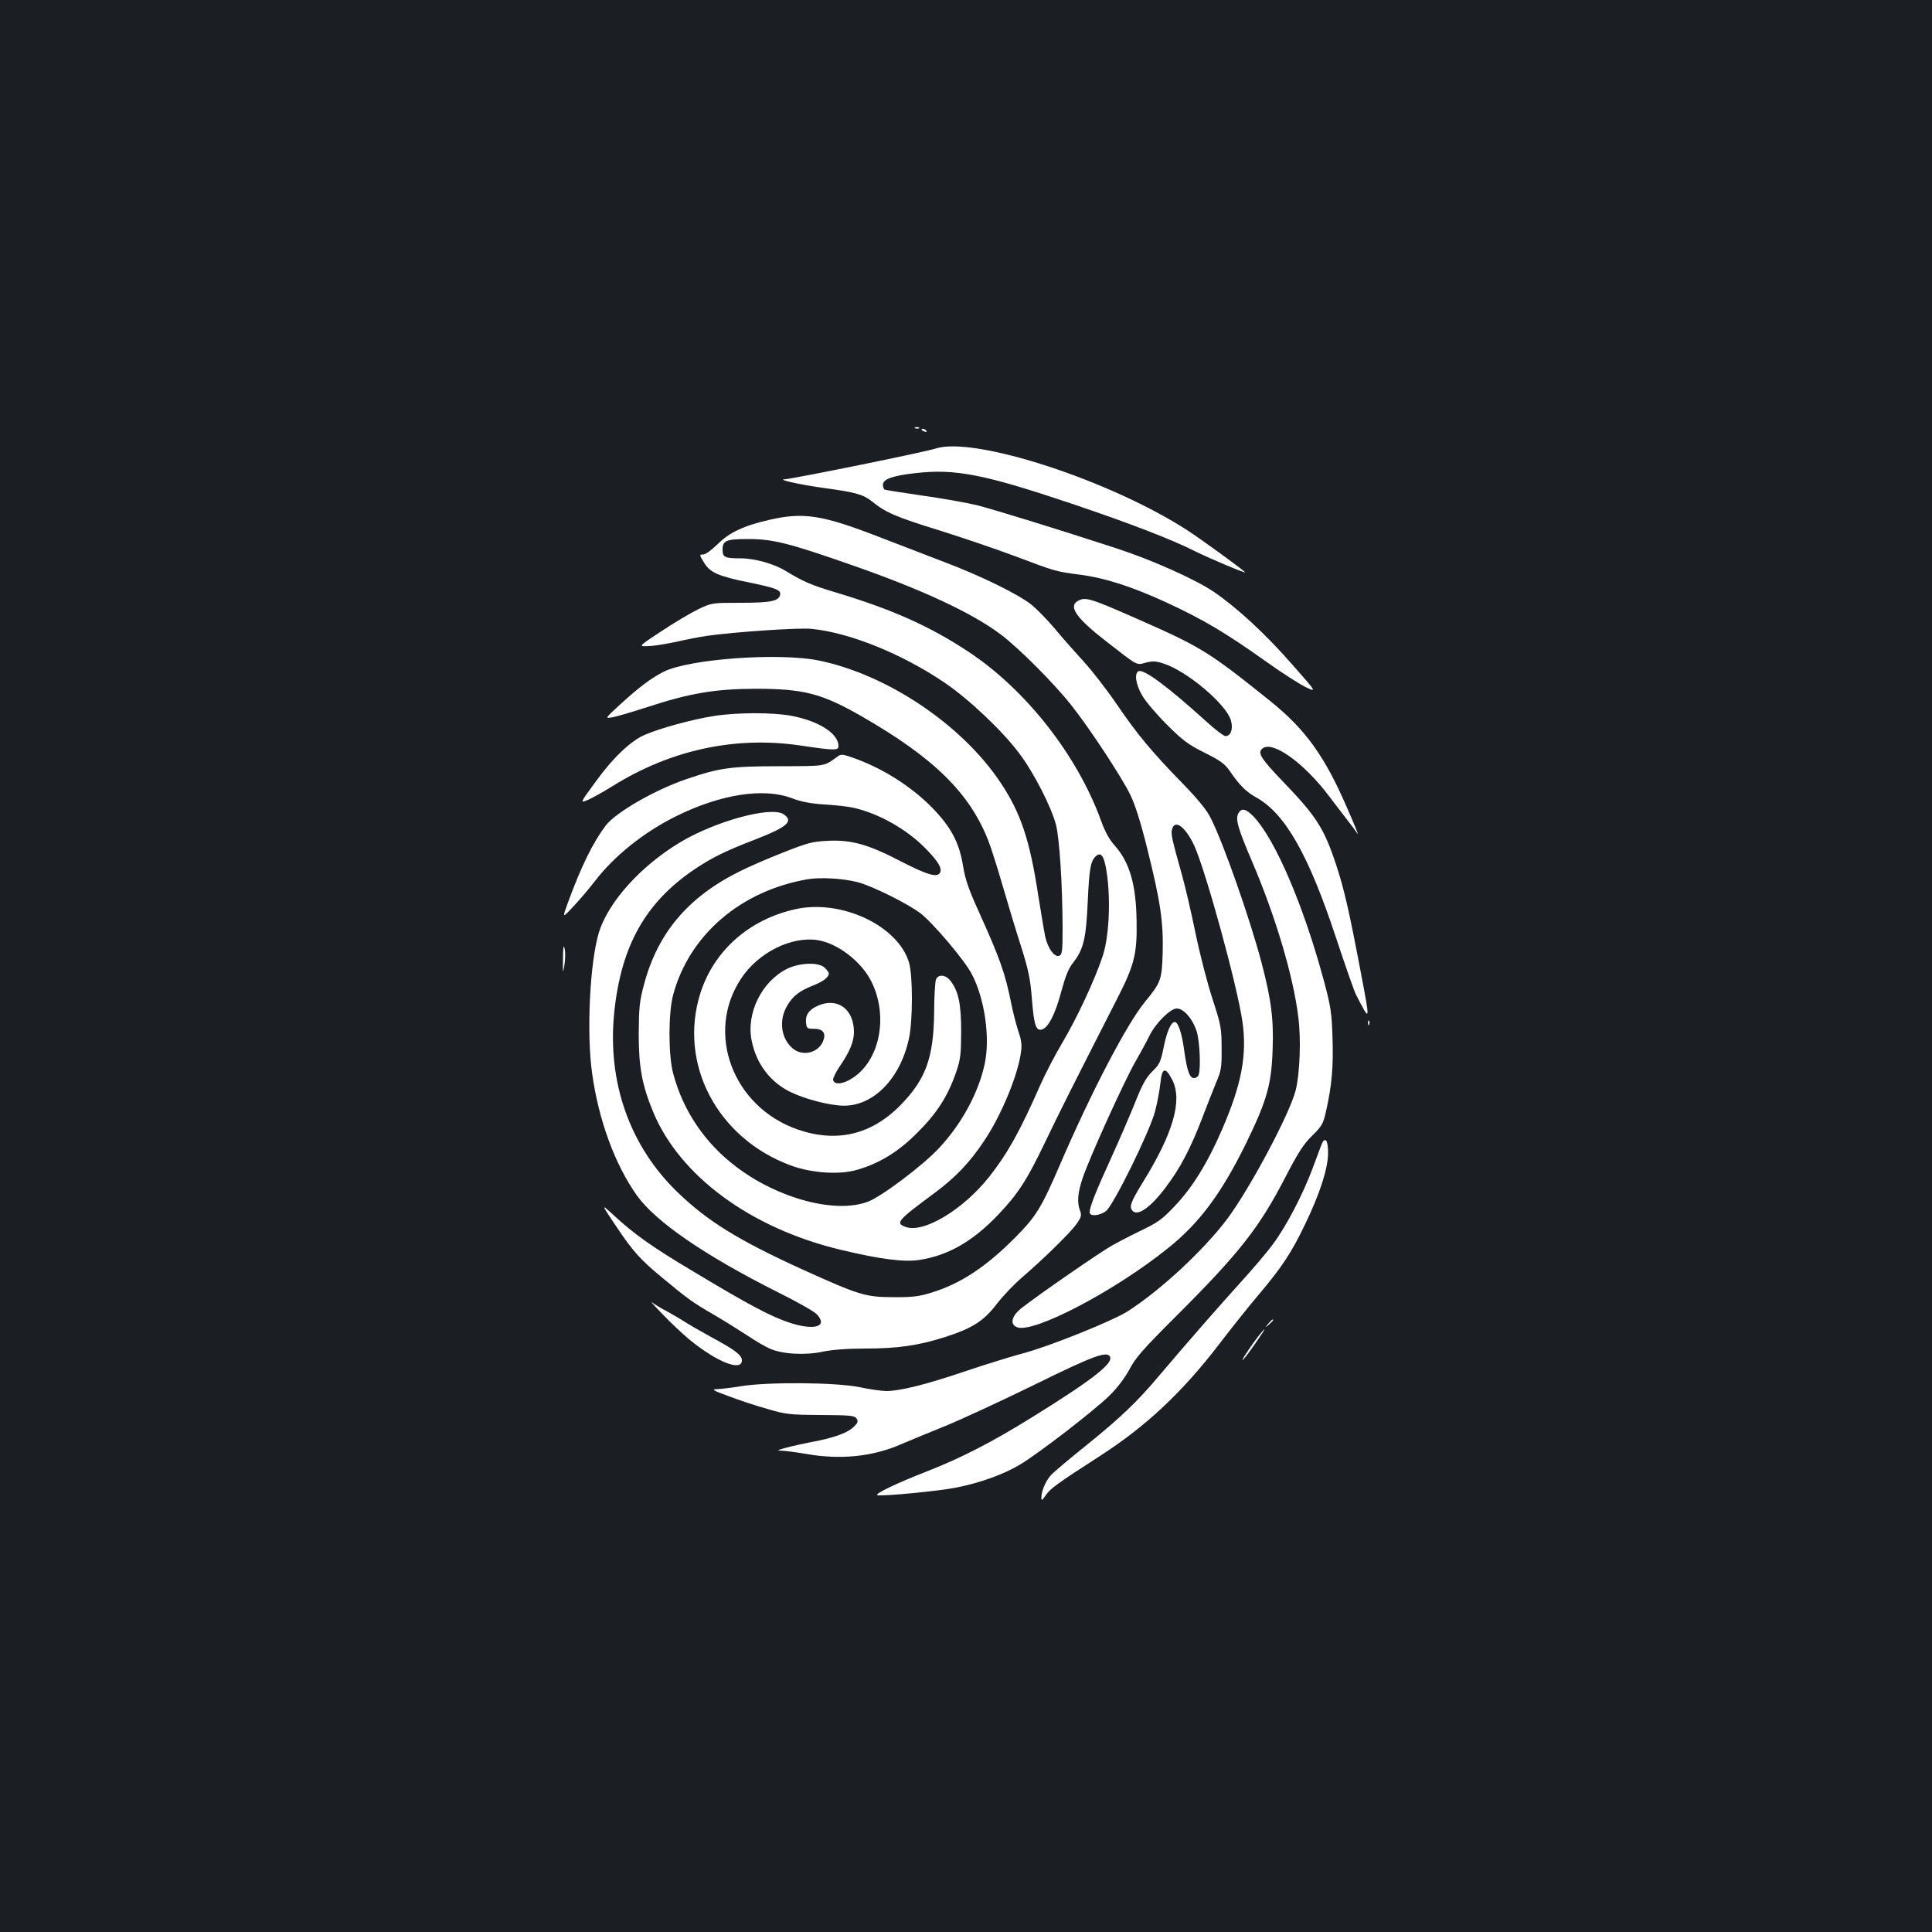 <?xml version="1.0" standalone="no"?>
<!DOCTYPE svg PUBLIC "-//W3C//DTD SVG 20010904//EN"
 "http://www.w3.org/TR/2001/REC-SVG-20010904/DTD/svg10.dtd">
<svg version="1.0" xmlns="http://www.w3.org/2000/svg"
 width="1000pt" height="1000pt" viewBox="0 0 1000 1000"
 preserveAspectRatio="xMidYMid meet">
<rect width="100%" height="100%" fill="#1b1f23"/>
<g transform="translate(0,1000) scale(0.1,-0.1)"
fill="#ffffff" stroke="none">
<path d="M4738 7783 c7 -3 16 -2 19 1 4 3 -2 6 -13 5 -11 0 -14 -3 -6 -6z"/>
<path d="M4770 7776 c0 -2 7 -7 16 -10 8 -3 12 -2 9 4 -6 10 -25 14 -25 6z"/>
<path d="M4845 7679 c-61 -20 -744 -158 -785 -160 -38 -1 83 -28 199 -44 171
-23 208 -34 254 -70 71 -58 125 -81 348 -150 118 -37 292 -96 388 -132 218
-82 214 -81 344 -98 128 -17 264 -61 437 -140 197 -91 308 -156 530 -314 74
-53 162 -109 195 -126 62 -30 62 -30 -66 115 -137 157 -285 294 -407 377 -96
65 -322 166 -507 226 -294 96 -624 198 -718 222 -54 13 -182 36 -284 50 -103
15 -191 29 -195 31 -4 3 -8 14 -8 25 0 29 51 47 167 60 208 24 358 -6 813
-159 296 -100 515 -184 635 -245 83 -41 274 -121 259 -108 -33 29 -226 169
-295 214 -398 259 -1102 489 -1304 426z"/>
<path d="M3985 7310 c-134 -30 -212 -67 -271 -127 -31 -30 -62 -53 -74 -53
-21 0 -21 -1 4 -42 31 -52 75 -71 239 -104 132 -27 160 -38 155 -62 -6 -33
-48 -42 -203 -42 -151 0 -151 0 -222 -34 -39 -19 -125 -70 -191 -114 -120 -79
-120 -79 -63 -76 31 1 94 12 141 22 47 11 119 25 160 31 141 20 475 43 540 36
197 -19 469 -129 690 -279 125 -85 298 -248 386 -366 75 -99 166 -277 190
-370 18 -72 33 -307 34 -528 0 -124 -2 -143 -17 -149 -25 -10 -59 38 -73 99
-6 29 -22 125 -36 213 -44 289 -91 429 -197 587 -200 298 -584 556 -938 629
-205 42 -671 9 -804 -58 -62 -31 -128 -80 -227 -171 -77 -71 -77 -71 -40 -65
20 3 102 27 182 53 220 72 349 94 560 95 248 0 343 -24 547 -141 375 -215 561
-397 658 -644 14 -35 48 -142 76 -239 28 -97 71 -239 96 -316 36 -115 46 -162
54 -264 10 -126 19 -161 44 -161 36 0 76 74 111 208 18 67 35 109 56 136 56
71 69 123 78 316 8 178 15 215 44 240 28 23 44 -6 57 -105 18 -141 8 -323 -25
-418 -41 -123 -133 -318 -205 -440 -37 -62 -89 -161 -116 -222 -105 -239 -169
-354 -264 -475 -135 -171 -342 -296 -435 -260 -52 20 -42 32 151 175 108 80
182 157 257 270 89 132 176 343 191 462 5 35 1 63 -14 105 -10 31 -27 94 -36
140 -32 161 -59 236 -170 482 -51 112 -69 165 -80 232 -19 120 -60 198 -152
295 -113 118 -271 218 -433 272 -39 13 -48 14 -65 1 -73 -52 -55 -49 -300 -50
-252 0 -310 -8 -480 -66 -165 -56 -366 -172 -419 -240 -66 -87 -128 -212 -196
-399 -30 -82 -30 -82 22 -27 29 30 82 92 117 137 101 132 256 255 420 336 232
115 455 149 601 93 47 -18 94 -27 168 -32 57 -3 124 -11 150 -17 129 -29 273
-110 369 -207 65 -66 89 -103 80 -126 -12 -31 -64 -16 -199 53 -172 90 -260
115 -382 109 -82 -4 -105 -10 -236 -62 -80 -31 -179 -75 -221 -96 -268 -133
-425 -319 -496 -587 -23 -85 -26 -119 -27 -253 0 -173 17 -266 75 -406 138
-332 506 -602 971 -713 204 -49 330 -65 410 -52 148 24 273 96 404 233 102
107 148 177 242 373 69 145 146 298 372 741 91 177 106 236 103 404 -2 190
-36 306 -112 392 -29 32 -52 74 -72 130 -122 337 -388 677 -684 873 -200 133
-399 222 -697 311 -117 35 -164 55 -253 110 -60 36 -159 64 -230 64 -84 0 -95
5 -95 46 0 46 20 54 132 54 129 0 212 -21 543 -137 358 -125 616 -245 765
-357 94 -71 274 -251 365 -366 94 -118 264 -377 306 -465 26 -54 55 -147 89
-285 67 -269 82 -374 78 -530 -4 -142 -9 -155 -92 -256 -93 -113 -277 -465
-439 -841 -97 -225 -124 -269 -232 -378 -152 -153 -284 -240 -435 -286 -61
-19 -97 -24 -195 -23 -145 0 -177 10 -471 143 -333 152 -490 249 -646 399
-248 239 -365 569 -329 929 35 346 161 571 415 743 91 61 162 96 313 154 170
66 203 96 148 132 -65 42 -352 -36 -535 -146 -203 -122 -371 -308 -420 -466
-47 -154 -65 -521 -35 -731 34 -243 118 -470 231 -630 98 -137 351 -311 733
-503 97 -48 187 -99 199 -113 60 -64 -14 -86 -145 -42 -97 33 -205 90 -493
263 -220 131 -309 195 -419 297 -61 56 -60 54 20 -65 82 -123 123 -169 229
-257 142 -118 166 -135 275 -198 55 -32 133 -81 174 -108 40 -27 93 -58 117
-68 63 -28 182 -35 274 -15 49 10 125 16 221 16 166 0 275 16 412 60 140 45
198 82 265 169 31 41 91 104 132 139 114 98 257 238 285 281 22 32 24 42 15
65 -16 43 -12 92 14 169 35 104 208 486 270 597 30 52 64 115 76 140 32 65
108 140 141 140 37 0 84 -56 104 -122 15 -51 21 -191 9 -222 -3 -9 -14 -16
-24 -16 -23 0 -36 38 -51 145 -11 85 -31 145 -48 145 -20 0 -41 -48 -58 -131
-15 -75 -21 -88 -58 -124 -32 -31 -52 -67 -87 -155 -25 -63 -82 -195 -126
-292 -81 -177 -112 -256 -112 -283 0 -23 53 -18 85 7 38 29 226 411 253 514
12 44 24 110 28 147 8 82 26 87 62 17 53 -106 5 -275 -153 -530 -62 -101 -71
-126 -54 -146 26 -32 95 16 174 122 74 98 125 196 185 350 27 71 61 158 76
194 25 58 28 77 27 175 0 103 -3 119 -47 254 -26 79 -65 230 -87 336 -22 107
-53 242 -70 302 -52 186 -59 215 -53 239 14 56 69 16 115 -82 60 -131 223
-725 250 -913 24 -172 -4 -323 -106 -558 -74 -172 -155 -302 -245 -396 -66
-70 -87 -85 -186 -132 -61 -30 -136 -69 -165 -88 -127 -81 -427 -291 -456
-320 -40 -38 -43 -74 -8 -87 85 -32 504 187 780 409 164 131 278 285 406 546
106 218 130 301 136 481 6 159 -7 260 -58 454 -60 226 -196 615 -262 745 -20
41 -66 98 -146 180 -161 165 -236 256 -341 410 -49 72 -126 172 -171 221 -45
49 -113 126 -151 172 -39 46 -92 100 -119 122 -70 55 -259 148 -449 220 -91
35 -245 94 -343 132 -290 112 -387 128 -562 88z m454 -1876 c72 -18 261 -112
325 -161 64 -49 227 -241 265 -313 67 -126 97 -329 68 -466 -33 -152 -119
-311 -238 -438 -82 -88 -298 -251 -367 -276 -167 -63 -462 15 -679 179 -164
123 -278 292 -329 486 -25 95 -25 312 0 405 83 310 349 539 696 599 65 11 181
5 259 -15z"/>
<path d="M4117 5294 c-240 -53 -422 -215 -492 -435 -115 -365 87 -750 467
-891 108 -40 253 -50 344 -23 115 33 212 92 310 190 102 101 158 188 201 310
25 72 27 94 28 215 0 144 -14 211 -56 264 -26 33 -65 34 -75 4 -4 -13 -9 -90
-9 -173 -3 -231 -44 -343 -175 -476 -150 -153 -331 -195 -532 -125 -335 117
-479 500 -292 781 88 134 259 220 396 199 102 -16 225 -109 277 -212 91 -179
46 -412 -98 -503 -49 -32 -94 -35 -99 -8 -1 8 14 39 34 69 51 74 74 128 74
178 0 117 -83 180 -183 138 -48 -20 -69 -48 -65 -88 3 -31 5 -33 41 -33 48 0
64 -23 47 -65 -25 -59 -103 -79 -154 -39 -63 50 -77 146 -32 223 31 52 63 77
137 106 50 20 79 42 79 62 0 4 -9 17 -20 28 -31 31 -130 28 -197 -5 -131 -66
-212 -230 -182 -373 24 -119 96 -213 200 -264 78 -38 204 -70 275 -71 156 -2
295 142 339 349 20 94 20 324 0 392 -57 191 -351 329 -588 276z"/>
<path d="M5578 6889 c-49 -28 -6 -89 143 -205 173 -135 160 -127 209 -114 35
9 52 9 94 -5 120 -39 322 -209 347 -293 13 -44 0 -82 -28 -82 -9 0 -55 35
-102 78 -193 175 -319 269 -347 258 -24 -9 -16 -68 18 -126 17 -30 75 -98 128
-151 82 -82 111 -103 195 -145 80 -40 104 -57 129 -93 53 -77 85 -109 139
-139 150 -84 271 -298 413 -728 47 -142 93 -274 103 -293 74 -144 74 -145 26
108 -63 332 -87 434 -125 552 -65 200 -104 261 -276 440 -120 125 -138 154
-108 176 53 39 213 -76 341 -245 32 -42 76 -100 98 -128 22 -28 45 -59 52 -70
7 -10 -17 49 -53 131 -117 271 -216 409 -400 557 -318 255 -355 278 -684 423
-249 110 -273 117 -312 94z"/>
<path d="M3695 6294 c-110 -17 -282 -64 -359 -98 -75 -33 -169 -124 -261 -253
-74 -101 -74 -101 -29 -82 24 11 81 43 126 71 302 188 636 259 973 209 174
-26 195 -26 195 -3 0 65 -101 130 -244 157 -96 18 -280 18 -401 -1z"/>
<path d="M6409 5789 c-15 -30 -2 -76 75 -256 118 -277 210 -585 236 -797 15
-116 8 -294 -14 -381 -33 -125 -235 -504 -353 -663 -120 -160 -342 -367 -514
-478 -77 -50 -413 -185 -548 -220 -53 -14 -183 -54 -290 -90 -209 -71 -340
-103 -412 -104 -25 0 -88 9 -140 20 -121 25 -473 28 -614 5 -49 -8 -106 -15
-125 -15 -29 -1 -20 -7 60 -36 52 -20 142 -50 200 -66 98 -29 116 -31 279 -32
156 -1 175 -3 185 -19 9 -15 6 -23 -19 -46 -34 -30 -102 -54 -215 -75 -41 -8
-100 -21 -130 -29 -50 -14 -52 -15 -20 -16 19 -1 73 -8 120 -16 179 -32 347
-15 495 50 44 19 148 62 230 95 83 34 288 129 456 211 310 153 382 179 395
145 14 -36 -101 -124 -411 -316 -203 -126 -362 -207 -535 -275 -155 -60 -276
-118 -259 -124 22 -7 320 21 412 40 124 25 242 68 326 118 97 58 386 281 463
357 42 41 80 92 104 136 30 59 71 105 238 272 330 329 433 460 568 721 66 127
94 172 139 216 51 50 58 63 72 125 31 137 39 234 34 382 -4 131 -9 163 -45
297 -105 389 -251 729 -362 847 -42 43 -64 48 -81 17z"/>
<path d="M2914 5038 c-1 -79 -1 -81 8 -30 4 30 5 67 0 84 -5 21 -8 5 -8 -54z"/>
<path d="M7081 4704 c0 -11 3 -14 6 -6 3 7 2 16 -1 19 -3 4 -6 -2 -5 -13z"/>
<path d="M6839 4073 c-6 -15 -26 -71 -46 -123 -50 -134 -136 -298 -203 -388
-31 -43 -108 -133 -171 -202 -107 -118 -274 -309 -418 -479 -115 -137 -204
-221 -371 -356 -91 -73 -177 -145 -191 -161 -27 -30 -49 -82 -49 -117 0 -16 5
-13 23 14 23 34 57 59 282 204 240 155 427 331 621 585 61 80 153 195 204 255
114 135 166 213 235 358 76 157 118 287 119 366 1 71 -16 93 -35 44z"/>
<path d="M3430 3197 c41 -43 104 -102 140 -132 141 -115 270 -166 270 -106 0
27 -36 54 -160 121 -63 35 -126 71 -140 81 -14 9 -53 32 -85 50 -33 17 -69 39
-80 48 -11 8 14 -20 55 -62z"/>
<path d="M6564 3148 c-19 -23 -19 -23 4 -4 12 11 22 21 22 23 0 8 -8 2 -26
-19z"/>
<path d="M6494 3058 c-44 -60 -77 -114 -57 -93 19 20 113 155 108 155 -3 0
-26 -28 -51 -62z"/>
</g>
</svg>
